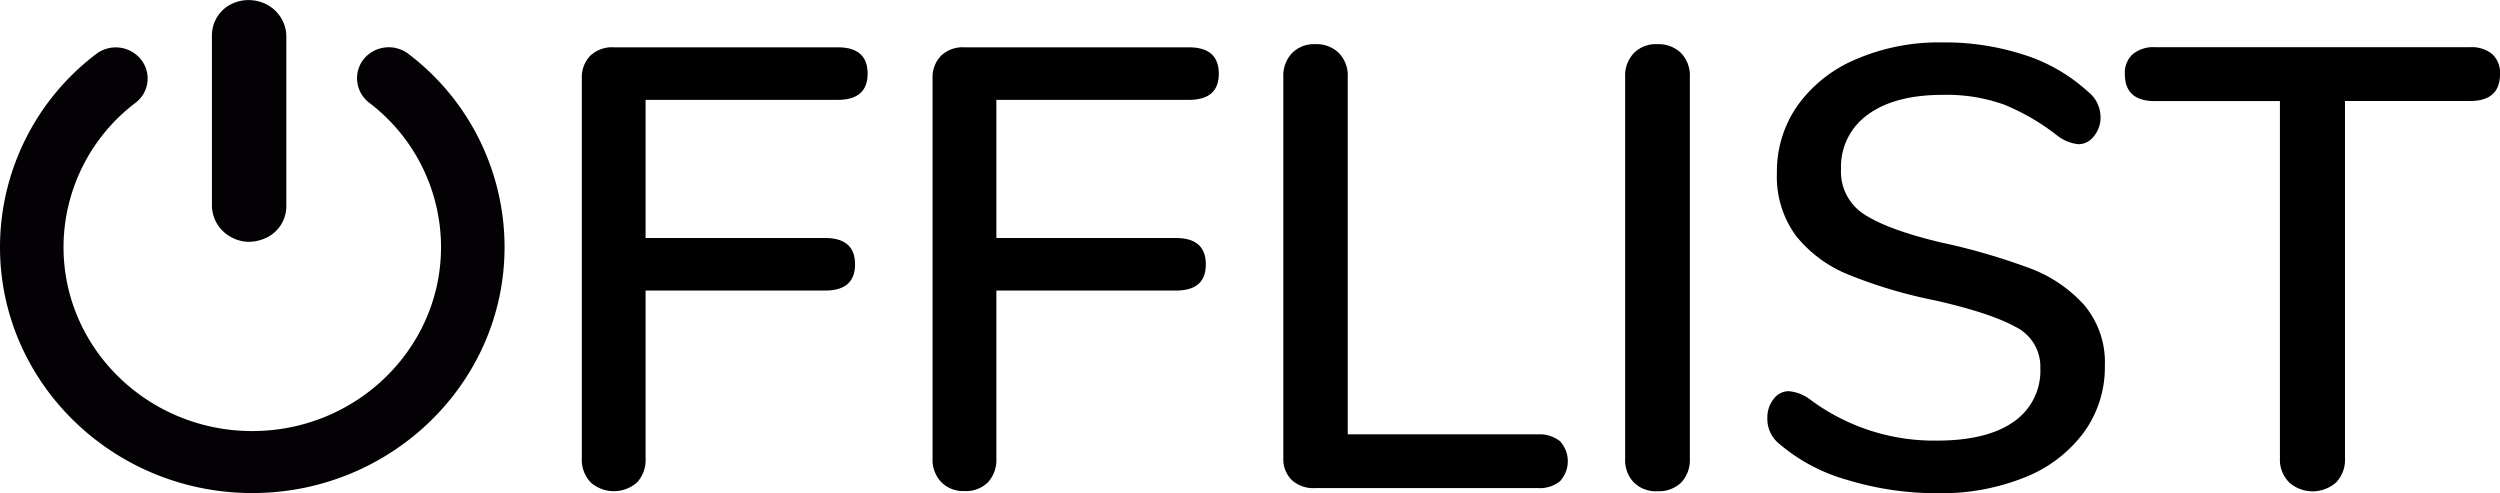 <svg xmlns="http://www.w3.org/2000/svg" viewBox="0 0 423.84 83.6"><defs><style>.cls-1{fill:#030104;}</style></defs><title>logo</title><g id="Layer_2" data-name="Layer 2"><g id="Ebene_1" data-name="Ebene 1"><path class="cls-1" d="M36.36,34.79V6.11a5.48,5.48,0,0,1,2.93-5,5.93,5.93,0,0,1,8.82,5V34.84a5.48,5.48,0,0,1-2.93,5A5.94,5.94,0,0,1,36.36,34.79ZM69,9.48a5.05,5.05,0,0,0-7,.8,4.75,4.75,0,0,0,.82,6.79A31.16,31.16,0,0,1,75.2,41.9c0,17.43-14.55,31.6-32.43,31.6S10.34,59.33,10.34,41.9A31.16,31.16,0,0,1,22.7,17.08a4.75,4.75,0,0,0,.82-6.79,5,5,0,0,0-7-.8A40.7,40.7,0,0,0,.43,41.9c0,22.75,19,41.26,42.34,41.26S85.11,64.65,85.11,41.9A40.69,40.69,0,0,0,69,9.48Z"/><path class="cls-1" d="M42.77,83.59C19.19,83.59,0,64.89,0,41.9A41.09,41.09,0,0,1,16.3,9.16a5.48,5.48,0,0,1,7.55.86A5.16,5.16,0,0,1,23,17.41,30.75,30.75,0,0,0,10.77,41.9c0,17.19,14.35,31.18,32,31.18s32-14,32-31.18A30.77,30.77,0,0,0,62.57,17.4a5.23,5.23,0,0,1-2-3.53A5.15,5.15,0,0,1,61.68,10a5.49,5.49,0,0,1,7.55-.87A41.12,41.12,0,0,1,85.54,41.9C85.54,64.89,66.35,83.59,42.77,83.59ZM19.63,8.88a4.58,4.58,0,0,0-2.81.95A40.25,40.25,0,0,0,.85,41.9c0,22.52,18.81,40.84,41.92,40.84S84.69,64.42,84.69,41.9a40.26,40.26,0,0,0-16-32.08h0a4.61,4.61,0,0,0-6.37.73,4.28,4.28,0,0,0-.94,3.22,4.35,4.35,0,0,0,1.69,3A31.58,31.58,0,0,1,75.63,41.9c0,17.66-14.74,32-32.86,32S9.92,59.56,9.92,41.9A31.57,31.57,0,0,1,22.44,16.74a4.35,4.35,0,0,0,1.69-2.95,4.27,4.27,0,0,0-.94-3.23A4.57,4.57,0,0,0,19.63,8.88ZM42.23,41a6.41,6.41,0,0,1-3.39-1,6.11,6.11,0,0,1-2.91-5.19V6.11A5.93,5.93,0,0,1,39.1.75,6.65,6.65,0,0,1,45.63,1a6.11,6.11,0,0,1,2.91,5.19V34.84a5.91,5.91,0,0,1-3.17,5.36A7.2,7.2,0,0,1,42.23,41Zm0-40.1a6.24,6.24,0,0,0-2.77.67,5,5,0,0,0-2.7,4.59V34.79a5.27,5.27,0,0,0,2.51,4.47,5.79,5.79,0,0,0,5.71.17,5,5,0,0,0,2.69-4.59V6.16a5.27,5.27,0,0,0-2.51-4.47A5.48,5.48,0,0,0,42.25.85Z"/><path d="M100.12,81.75a5.49,5.49,0,0,1-1.48-4V13.32a5.26,5.26,0,0,1,1.43-3.87,5.39,5.39,0,0,1,4-1.43H142c3.4,0,5.09,1.49,5.09,4.46s-1.69,4.45-5.09,4.45H109.45V40.35h30.42c3.4,0,5.09,1.49,5.09,4.46s-1.69,4.45-5.09,4.45H109.45V77.77a5.57,5.57,0,0,1-1.43,4,5.94,5.94,0,0,1-7.9,0Z"/><path d="M159.59,81.75a5.5,5.5,0,0,1-1.49-4V13.32a5.23,5.23,0,0,1,1.44-3.87,5.36,5.36,0,0,1,4-1.43h38q5.08,0,5.09,4.46c0,3-1.7,4.45-5.09,4.45H168.92V40.35h30.42q5.08,0,5.09,4.46c0,3-1.7,4.45-5.09,4.45H168.92V77.77a5.57,5.57,0,0,1-1.43,4,5.27,5.27,0,0,1-4,1.48A5.2,5.2,0,0,1,159.59,81.75Z"/><path d="M219,81.38a4.93,4.93,0,0,1-1.43-3.71V13a5.49,5.49,0,0,1,1.48-4A5.23,5.23,0,0,1,223,7.49,5.43,5.43,0,0,1,227,9a5.44,5.44,0,0,1,1.49,4V73.64h32.22a5.53,5.53,0,0,1,3.76,1.16,5,5,0,0,1,0,6.79,5.48,5.48,0,0,1-3.76,1.16H222.87A5.36,5.36,0,0,1,219,81.38Z"/><path d="M277,81.8a5.44,5.44,0,0,1-1.48-4V13A5.49,5.49,0,0,1,277,9,5.23,5.23,0,0,1,281,7.49,5.43,5.43,0,0,1,285,9a5.44,5.44,0,0,1,1.49,4V77.77a5.57,5.57,0,0,1-1.43,4A5.42,5.42,0,0,1,281,83.28,5.31,5.31,0,0,1,277,81.8Z"/><path d="M313.23,81.38a30.41,30.41,0,0,1-11.6-6.15,5.41,5.41,0,0,1-2-4.35,5,5,0,0,1,1.06-3.23,3.2,3.2,0,0,1,2.55-1.33,7,7,0,0,1,3.6,1.38,35.15,35.15,0,0,0,21.52,7q8.48,0,13-3.18a10.46,10.46,0,0,0,4.55-9.12,7.5,7.5,0,0,0-4.24-7q-4.23-2.34-13.56-4.46a81.89,81.89,0,0,1-14.63-4.34,21.8,21.8,0,0,1-9-6.63,16.88,16.88,0,0,1-3.23-10.65,19.45,19.45,0,0,1,3.55-11.5A23.27,23.27,0,0,1,314.77,10a35.49,35.49,0,0,1,14.52-2.81A43.5,43.5,0,0,1,343.18,9.3,29.12,29.12,0,0,1,354,15.55a5.53,5.53,0,0,1,2.12,4.35A4.93,4.93,0,0,1,355,23.08a3.29,3.29,0,0,1-2.6,1.37,7,7,0,0,1-3.5-1.37,37.61,37.61,0,0,0-9.17-5.36,29,29,0,0,0-10.33-1.64q-8.16,0-12.72,3.34a10.84,10.84,0,0,0-4.56,9.27,8.55,8.55,0,0,0,4,7.69q4,2.59,12.93,4.72a108.29,108.29,0,0,1,15.11,4.39,23.33,23.33,0,0,1,9.22,6.26A15.09,15.09,0,0,1,356.85,62a18.81,18.81,0,0,1-3.55,11.29,22.93,22.93,0,0,1-10,7.63,37.89,37.89,0,0,1-14.79,2.7A52.12,52.12,0,0,1,313.23,81.38Z"/><path d="M388.07,81.75a5.37,5.37,0,0,1-1.54-4V17.14h-21.2q-5.08,0-5.09-4.56a4.26,4.26,0,0,1,1.33-3.39A5.5,5.5,0,0,1,365.33,8h53.43a5.52,5.52,0,0,1,3.76,1.17,4.29,4.29,0,0,1,1.32,3.39q0,4.56-5.08,4.56h-21.2V77.77a5.5,5.5,0,0,1-1.49,4,6,6,0,0,1-8,0Z"/></g></g></svg>